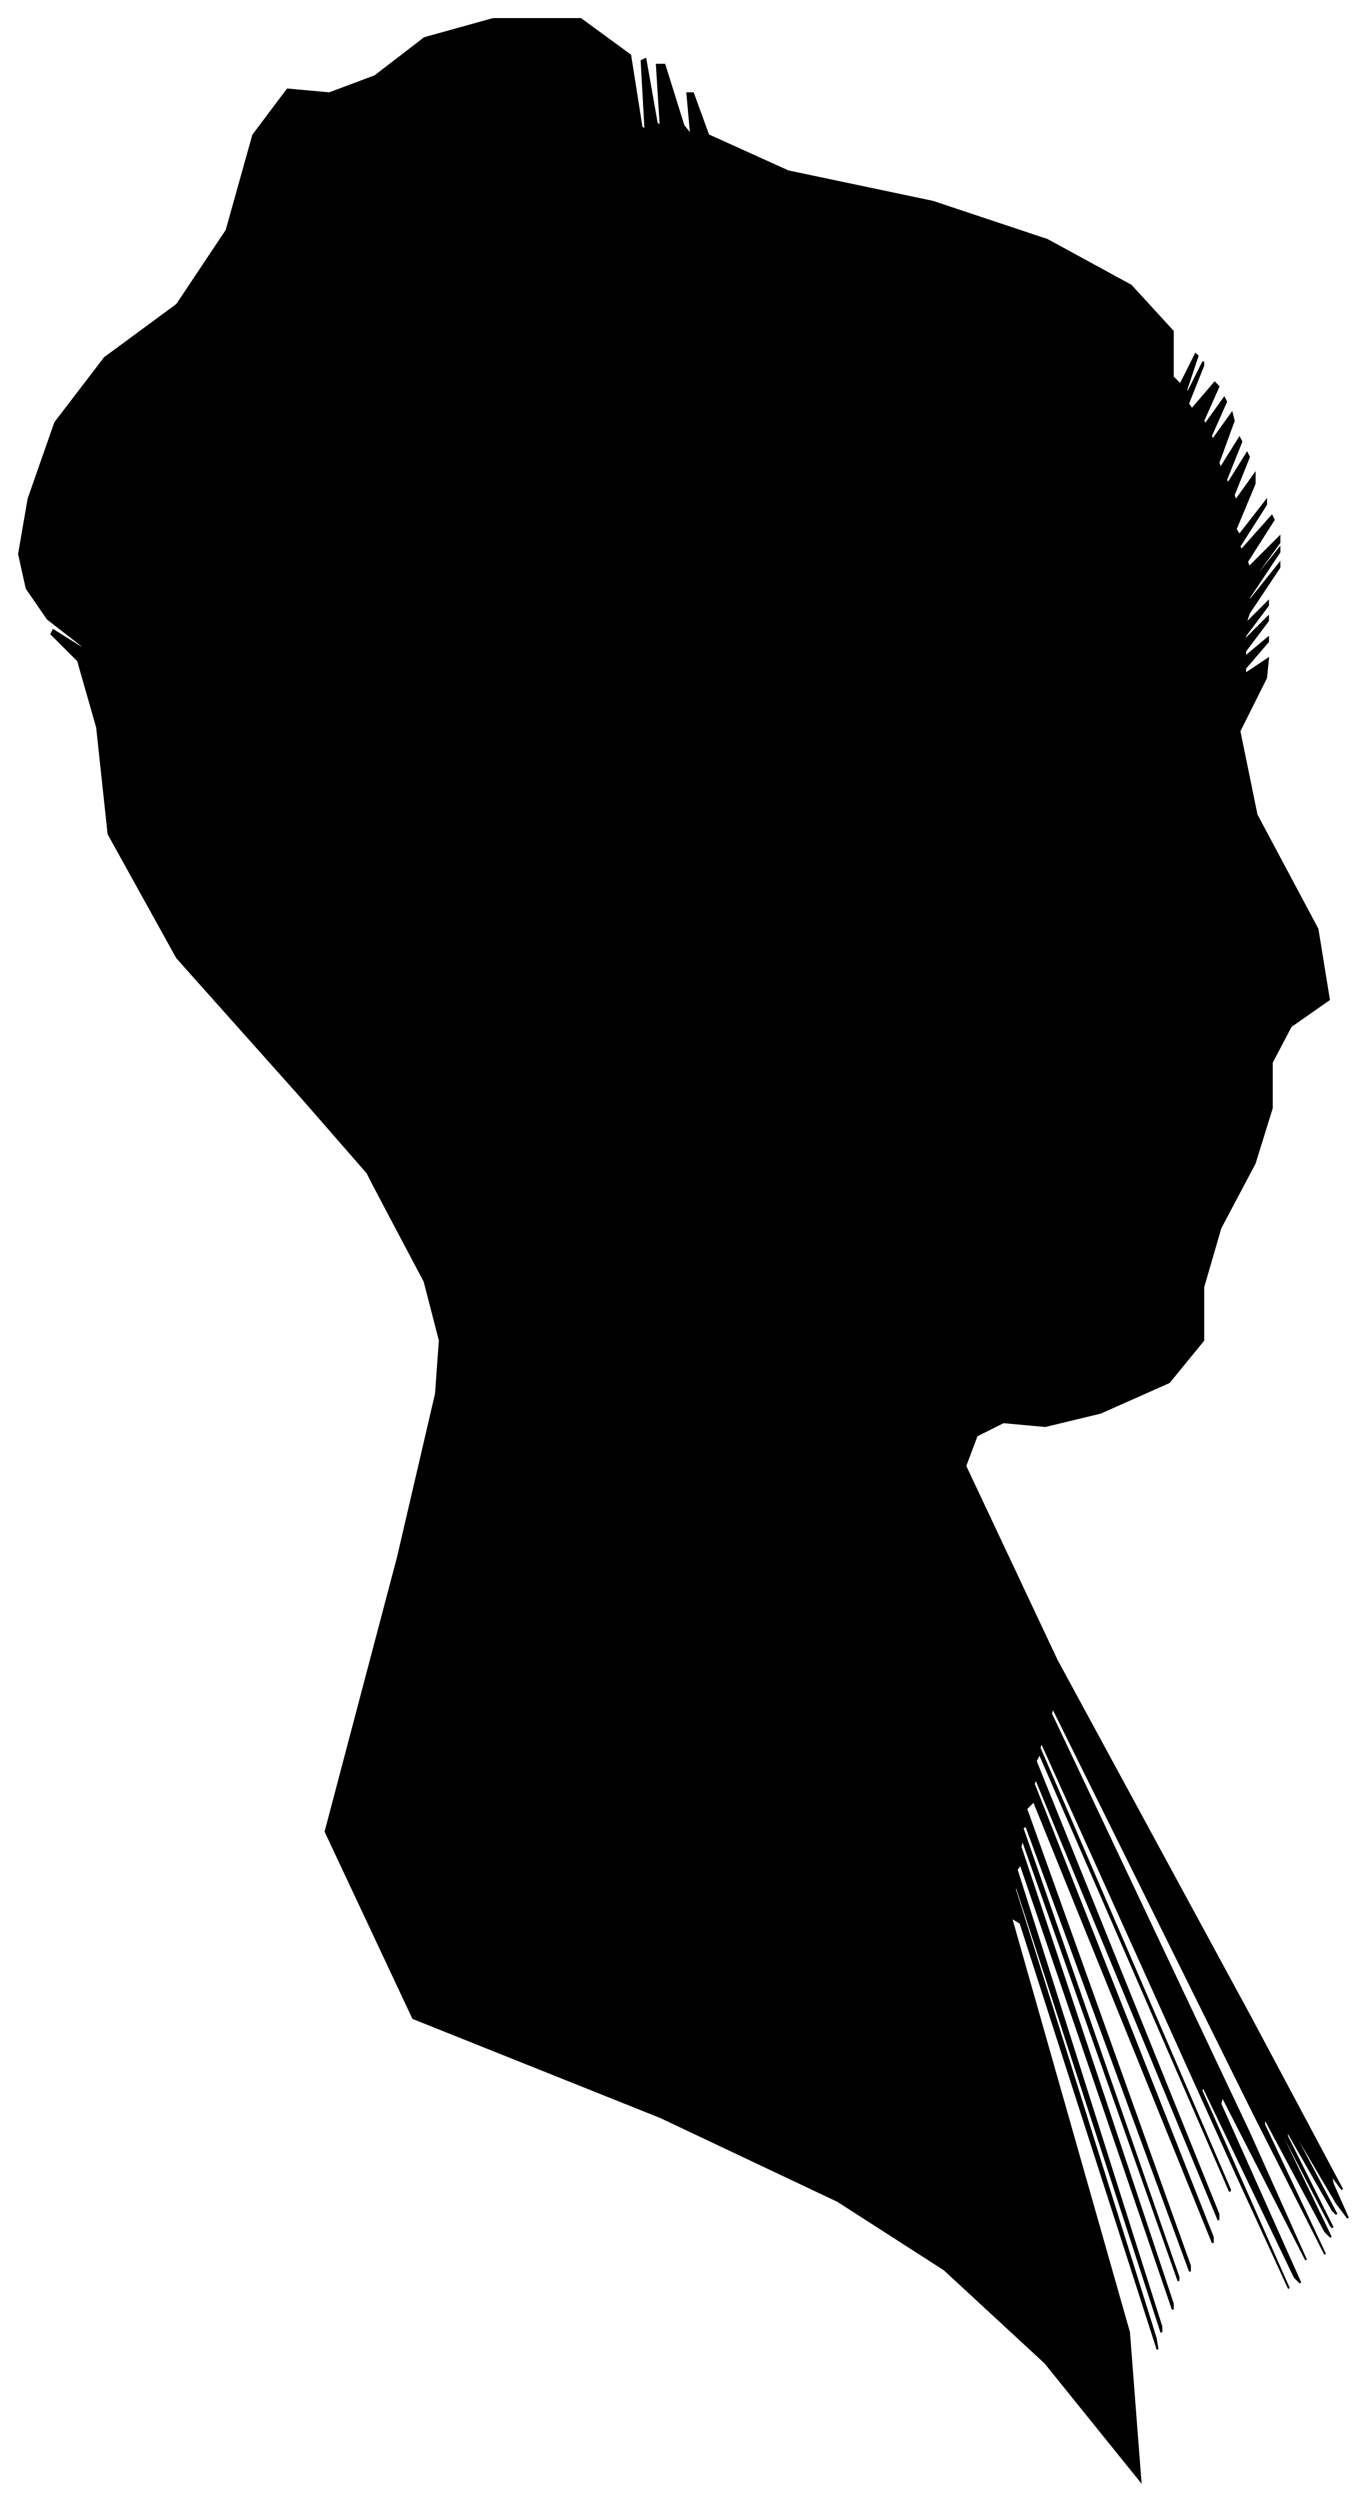 <?xml version="1.0" encoding="UTF-8"?>
<svg xmlns="http://www.w3.org/2000/svg" viewBox="334.00 340.00 718.00 1313.00">
  <path d="M 493.00 917.00 L 427.00 843.00 L 391.00 778.00 L 385.00 722.00 L 375.00 687.00 L 361.00 673.00 L 362.00 671.00 L 378.00 681.00 L 377.00 679.00 L 359.00 665.00 L 348.00 649.00 L 344.00 631.00 L 349.00 602.00 L 363.00 562.00 L 389.00 528.00 L 427.00 500.00 L 453.00 461.00 L 467.00 411.00 L 485.00 387.00 L 507.00 389.00 L 531.00 380.00 L 557.00 360.00 L 593.00 350.00 L 639.00 350.00 L 665.00 369.00 L 671.00 407.00 L 673.00 408.00 L 671.00 372.00 L 673.00 371.00 L 679.00 405.00 L 681.00 406.00 L 679.00 374.00 L 683.00 374.00 L 693.00 406.00 L 697.00 411.00 L 695.00 389.00 L 698.00 389.00 L 706.00 411.00 L 748.00 430.00 L 824.00 446.00 L 884.00 466.00 L 928.00 490.00 L 950.00 514.00 L 950.00 538.00 L 954.00 542.00 L 962.00 526.00 L 963.00 527.00 L 957.00 545.00 L 958.00 546.00 L 966.00 530.00 L 966.00 532.00 L 958.00 552.00 L 960.00 555.00 L 972.00 541.00 L 974.00 543.00 L 966.00 561.00 L 967.00 563.00 L 977.00 549.00 L 978.00 551.00 L 970.00 569.00 L 971.00 571.00 L 981.00 557.00 L 982.00 561.00 L 974.00 583.00 L 975.00 586.00 L 985.00 570.00 L 986.00 572.00 L 978.00 592.00 L 979.00 594.00 L 989.00 578.00 L 990.00 580.00 L 982.00 600.00 L 983.00 603.00 L 993.00 589.00 L 993.00 594.00 L 983.00 618.00 L 985.00 621.00 L 999.00 603.00 L 999.00 605.00 L 985.00 627.00 L 986.00 629.00 L 1002.00 611.00 L 1003.00 613.00 L 989.00 635.00 L 990.00 638.00 L 1006.00 622.00 L 1006.00 625.00 L 990.00 647.00 L 990.00 648.00 L 1006.00 628.00 L 1006.00 630.00 L 990.00 654.00 L 990.00 656.00 L 1006.00 636.00 L 1006.00 638.00 L 990.00 662.00 L 988.00 668.00 L 1000.00 656.00 L 1000.00 658.00 L 988.00 674.00 L 988.00 676.00 L 1000.00 664.00 L 1000.00 666.00 L 988.00 682.00 L 988.00 685.00 L 1000.00 675.00 L 1000.00 677.00 L 988.00 691.00 L 988.00 694.00 L 1000.00 686.00 L 999.00 696.00 L 985.00 724.00 L 994.00 768.00 L 1026.00 828.00 L 1032.00 865.00 L 1012.00 879.00 L 1002.00 898.00 L 1002.00 922.00 L 993.00 951.00 L 975.00 985.00 L 966.00 1016.00 L 966.00 1044.00 L 948.00 1066.00 L 912.00 1082.00 L 883.00 1089.00 L 861.00 1087.00 L 847.00 1094.00 L 841.00 1110.00 L 889.00 1212.00 L 991.00 1400.00 L 1039.00 1490.00 L 1033.00 1482.00 L 1034.00 1487.00 L 1042.00 1505.00 L 1036.00 1497.00 L 1016.00 1463.00 L 1016.00 1465.00 L 1036.00 1503.00 L 1034.00 1501.00 L 1010.00 1459.00 L 1010.00 1462.00 L 1034.00 1510.00 L 1033.00 1509.00 L 1007.00 1459.00 L 1007.00 1461.00 L 1033.00 1515.00 L 1030.00 1512.00 L 998.00 1452.00 L 998.00 1456.00 L 1030.00 1524.00 L 993.00 1451.00 L 887.00 1237.00 L 886.00 1240.00 L 990.00 1460.00 L 1020.00 1527.00 L 976.00 1441.00 L 975.00 1445.00 L 1017.00 1539.00 L 1014.00 1536.00 L 966.00 1436.00 L 965.00 1438.00 L 1011.00 1542.00 L 983.00 1481.00 L 881.00 1255.00 L 880.00 1258.00 L 980.00 1490.00 L 980.00 1491.00 L 880.00 1261.00 L 878.00 1265.00 L 974.00 1503.00 L 974.00 1506.00 L 878.00 1274.00 L 877.00 1277.00 L 971.00 1515.00 L 971.00 1518.00 L 877.00 1286.00 L 873.00 1290.00 L 959.00 1530.00 L 959.00 1533.00 L 873.00 1299.00 L 871.00 1300.00 L 953.00 1536.00 L 953.00 1538.00 L 871.00 1306.00 L 870.00 1310.00 L 950.00 1550.00 L 950.00 1553.00 L 870.00 1319.00 L 868.00 1322.00 L 944.00 1562.00 L 944.00 1565.00 L 868.00 1331.00 L 867.00 1332.00 L 941.00 1568.00 L 942.00 1574.00 L 870.00 1350.00 L 865.00 1347.00 L 927.00 1565.00 L 933.00 1643.00 L 883.00 1581.00 L 830.00 1532.00 L 774.00 1496.00 L 681.00 1452.00 L 551.00 1400.00 L 505.00 1302.00 L 543.00 1158.00 L 563.00 1072.00 L 565.00 1044.00 L 557.00 1013.00 L 539.00 979.00 L 529.00 960.00 L 527.00 956.00 L 493.00 917.00 Z" fill="black" stroke="black" stroke-width="1"/>
</svg>